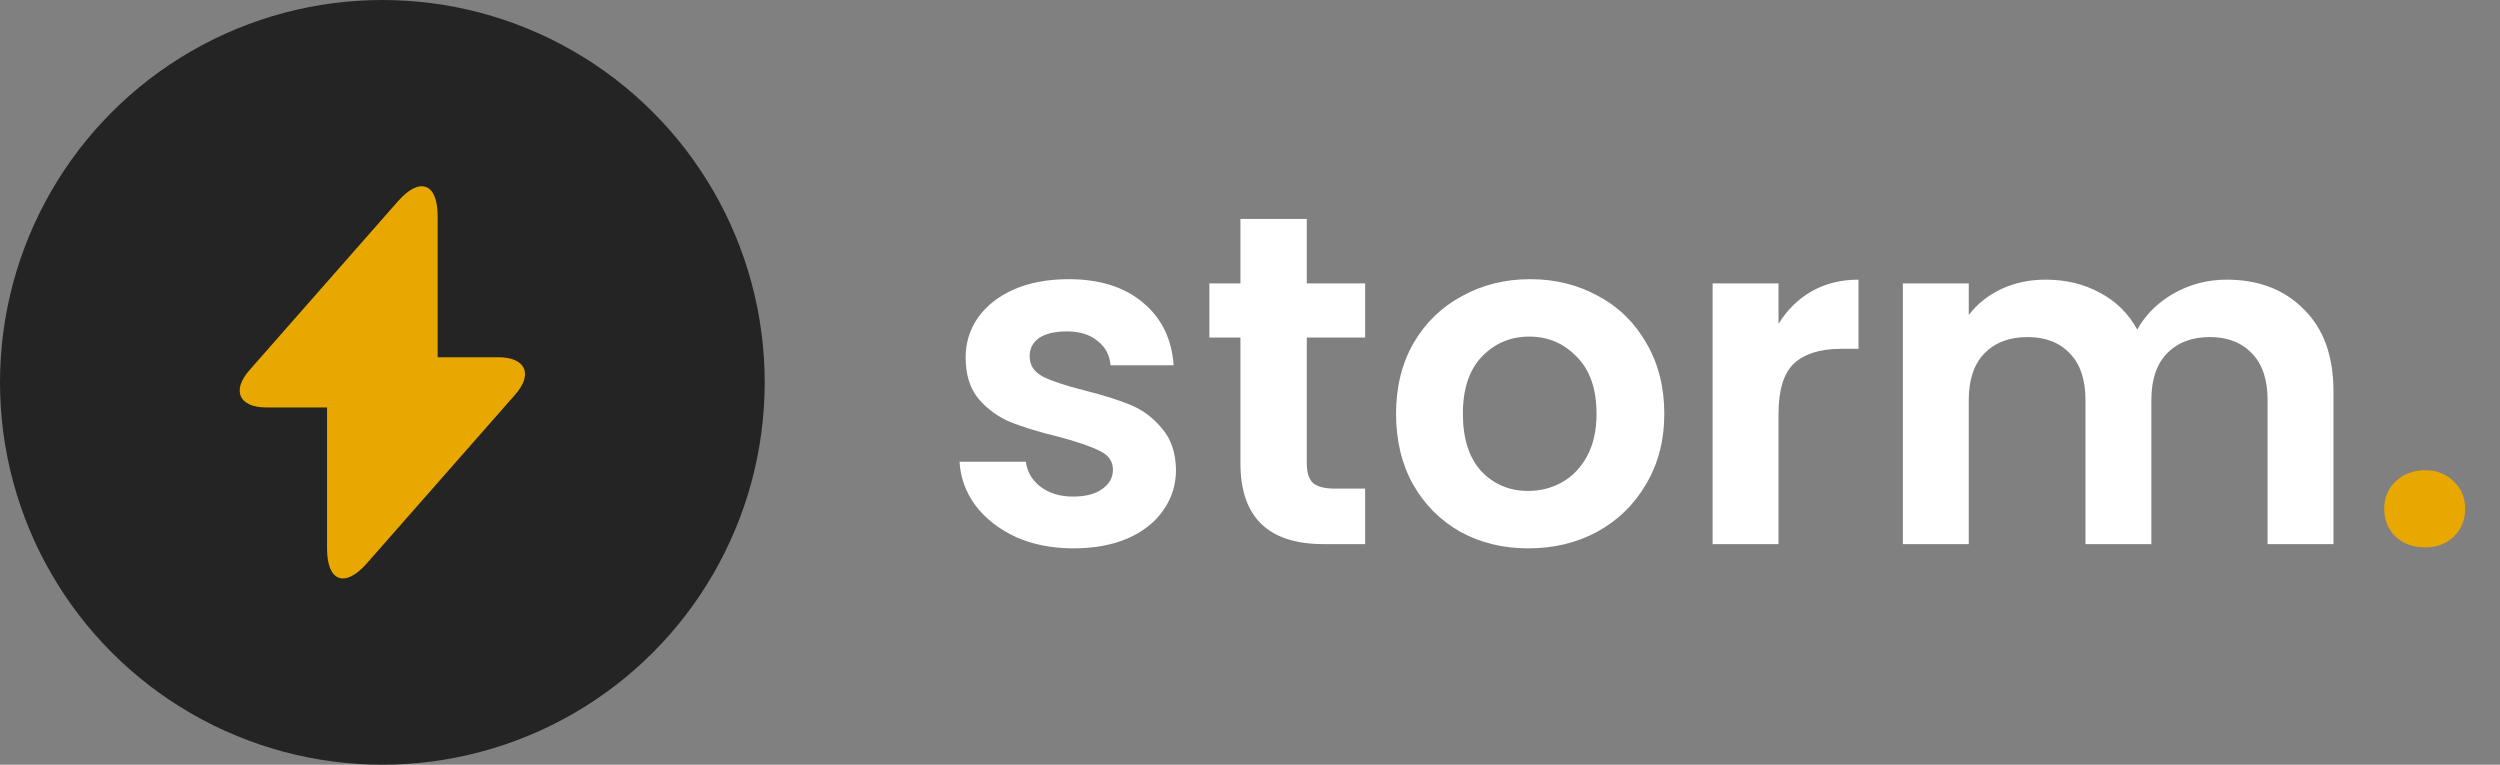 <svg width="170" height="52" viewBox="0 0 170 52" fill="none" xmlns="http://www.w3.org/2000/svg">
<rect x="0" y="0" width="170" height="52" fill="#808080" stroke="none"/>
<path d="M72.992 37.288C71.541 37.288 70.24 37.032 69.088 36.52C67.936 35.987 67.019 35.272 66.336 34.376C65.675 33.48 65.312 32.488 65.248 31.4H69.76C69.845 32.083 70.176 32.648 70.752 33.096C71.349 33.544 72.085 33.768 72.96 33.768C73.813 33.768 74.475 33.597 74.944 33.256C75.435 32.915 75.68 32.477 75.68 31.944C75.68 31.368 75.381 30.941 74.784 30.664C74.208 30.365 73.28 30.045 72 29.704C70.677 29.384 69.589 29.053 68.736 28.712C67.904 28.371 67.179 27.848 66.56 27.144C65.963 26.44 65.664 25.491 65.664 24.296C65.664 23.315 65.941 22.419 66.496 21.608C67.072 20.797 67.883 20.157 68.928 19.688C69.995 19.219 71.243 18.984 72.672 18.984C74.784 18.984 76.469 19.517 77.728 20.584C78.987 21.629 79.68 23.048 79.808 24.84H75.52C75.456 24.136 75.157 23.581 74.624 23.176C74.112 22.749 73.419 22.536 72.544 22.536C71.733 22.536 71.104 22.685 70.656 22.984C70.229 23.283 70.016 23.699 70.016 24.232C70.016 24.829 70.315 25.288 70.912 25.608C71.509 25.907 72.437 26.216 73.696 26.536C74.976 26.856 76.032 27.187 76.864 27.528C77.696 27.869 78.411 28.403 79.008 29.128C79.627 29.832 79.947 30.771 79.968 31.944C79.968 32.968 79.68 33.885 79.104 34.696C78.549 35.507 77.739 36.147 76.672 36.616C75.627 37.064 74.4 37.288 72.992 37.288ZM88.862 22.952V31.528C88.862 32.125 89 32.563 89.278 32.84C89.576 33.096 90.067 33.224 90.749 33.224H92.829V37H90.013C86.237 37 84.35 35.165 84.35 31.496V22.952H82.237V19.272H84.35V14.888H88.862V19.272H92.829V22.952H88.862ZM103.924 37.288C102.217 37.288 100.681 36.915 99.316 36.168C97.95 35.4 96.873 34.323 96.084 32.936C95.316 31.549 94.932 29.949 94.932 28.136C94.932 26.323 95.326 24.723 96.116 23.336C96.926 21.949 98.025 20.883 99.412 20.136C100.798 19.368 102.345 18.984 104.052 18.984C105.758 18.984 107.305 19.368 108.692 20.136C110.078 20.883 111.166 21.949 111.956 23.336C112.766 24.723 113.172 26.323 113.172 28.136C113.172 29.949 112.756 31.549 111.924 32.936C111.113 34.323 110.004 35.4 108.596 36.168C107.209 36.915 105.652 37.288 103.924 37.288ZM103.924 33.384C104.734 33.384 105.492 33.192 106.196 32.808C106.921 32.403 107.497 31.805 107.924 31.016C108.35 30.227 108.564 29.267 108.564 28.136C108.564 26.451 108.116 25.16 107.22 24.264C106.345 23.347 105.268 22.888 103.988 22.888C102.708 22.888 101.63 23.347 100.756 24.264C99.902 25.16 99.476 26.451 99.476 28.136C99.476 29.821 99.892 31.123 100.724 32.04C101.577 32.936 102.644 33.384 103.924 33.384ZM120.938 22.024C121.514 21.085 122.261 20.349 123.178 19.816C124.117 19.283 125.183 19.016 126.378 19.016V23.72H125.194C123.786 23.72 122.719 24.051 121.994 24.712C121.29 25.373 120.938 26.525 120.938 28.168V37H116.458V19.272H120.938V22.024ZM151.412 19.016C153.588 19.016 155.337 19.688 156.66 21.032C158.004 22.355 158.676 24.211 158.676 26.6V37H154.196V27.208C154.196 25.821 153.844 24.765 153.14 24.04C152.436 23.293 151.476 22.92 150.26 22.92C149.044 22.92 148.073 23.293 147.348 24.04C146.644 24.765 146.292 25.821 146.292 27.208V37H141.812V27.208C141.812 25.821 141.46 24.765 140.756 24.04C140.052 23.293 139.092 22.92 137.876 22.92C136.638 22.92 135.657 23.293 134.932 24.04C134.228 24.765 133.876 25.821 133.876 27.208V37H129.396V19.272H133.876V21.416C134.452 20.669 135.188 20.083 136.084 19.656C137.001 19.229 138.004 19.016 139.092 19.016C140.478 19.016 141.716 19.315 142.804 19.912C143.892 20.488 144.734 21.32 145.332 22.408C145.908 21.384 146.74 20.563 147.828 19.944C148.937 19.325 150.132 19.016 151.412 19.016Z" fill="white"/>
<path d="M164.911 37.224C164.1 37.224 163.428 36.979 162.895 36.488C162.383 35.976 162.127 35.347 162.127 34.6C162.127 33.853 162.383 33.235 162.895 32.744C163.428 32.232 164.1 31.976 164.911 31.976C165.7 31.976 166.351 32.232 166.863 32.744C167.375 33.235 167.631 33.853 167.631 34.6C167.631 35.347 167.375 35.976 166.863 36.488C166.351 36.979 165.7 37.224 164.911 37.224Z" fill="#E9A800"/>
<circle cx="26" cy="26" r="26" fill="#242424"/>
<path d="M33.88 24.293H29.76V14.693C29.76 12.453 28.547 12 27.067 13.68L26 14.893L16.973 25.16C15.733 26.56 16.253 27.707 18.12 27.707H22.24V37.307C22.24 39.547 23.453 40 24.933 38.32L26 37.107L35.027 26.84C36.267 25.44 35.747 24.293 33.88 24.293Z" fill="#E9A800"/>
</svg>
